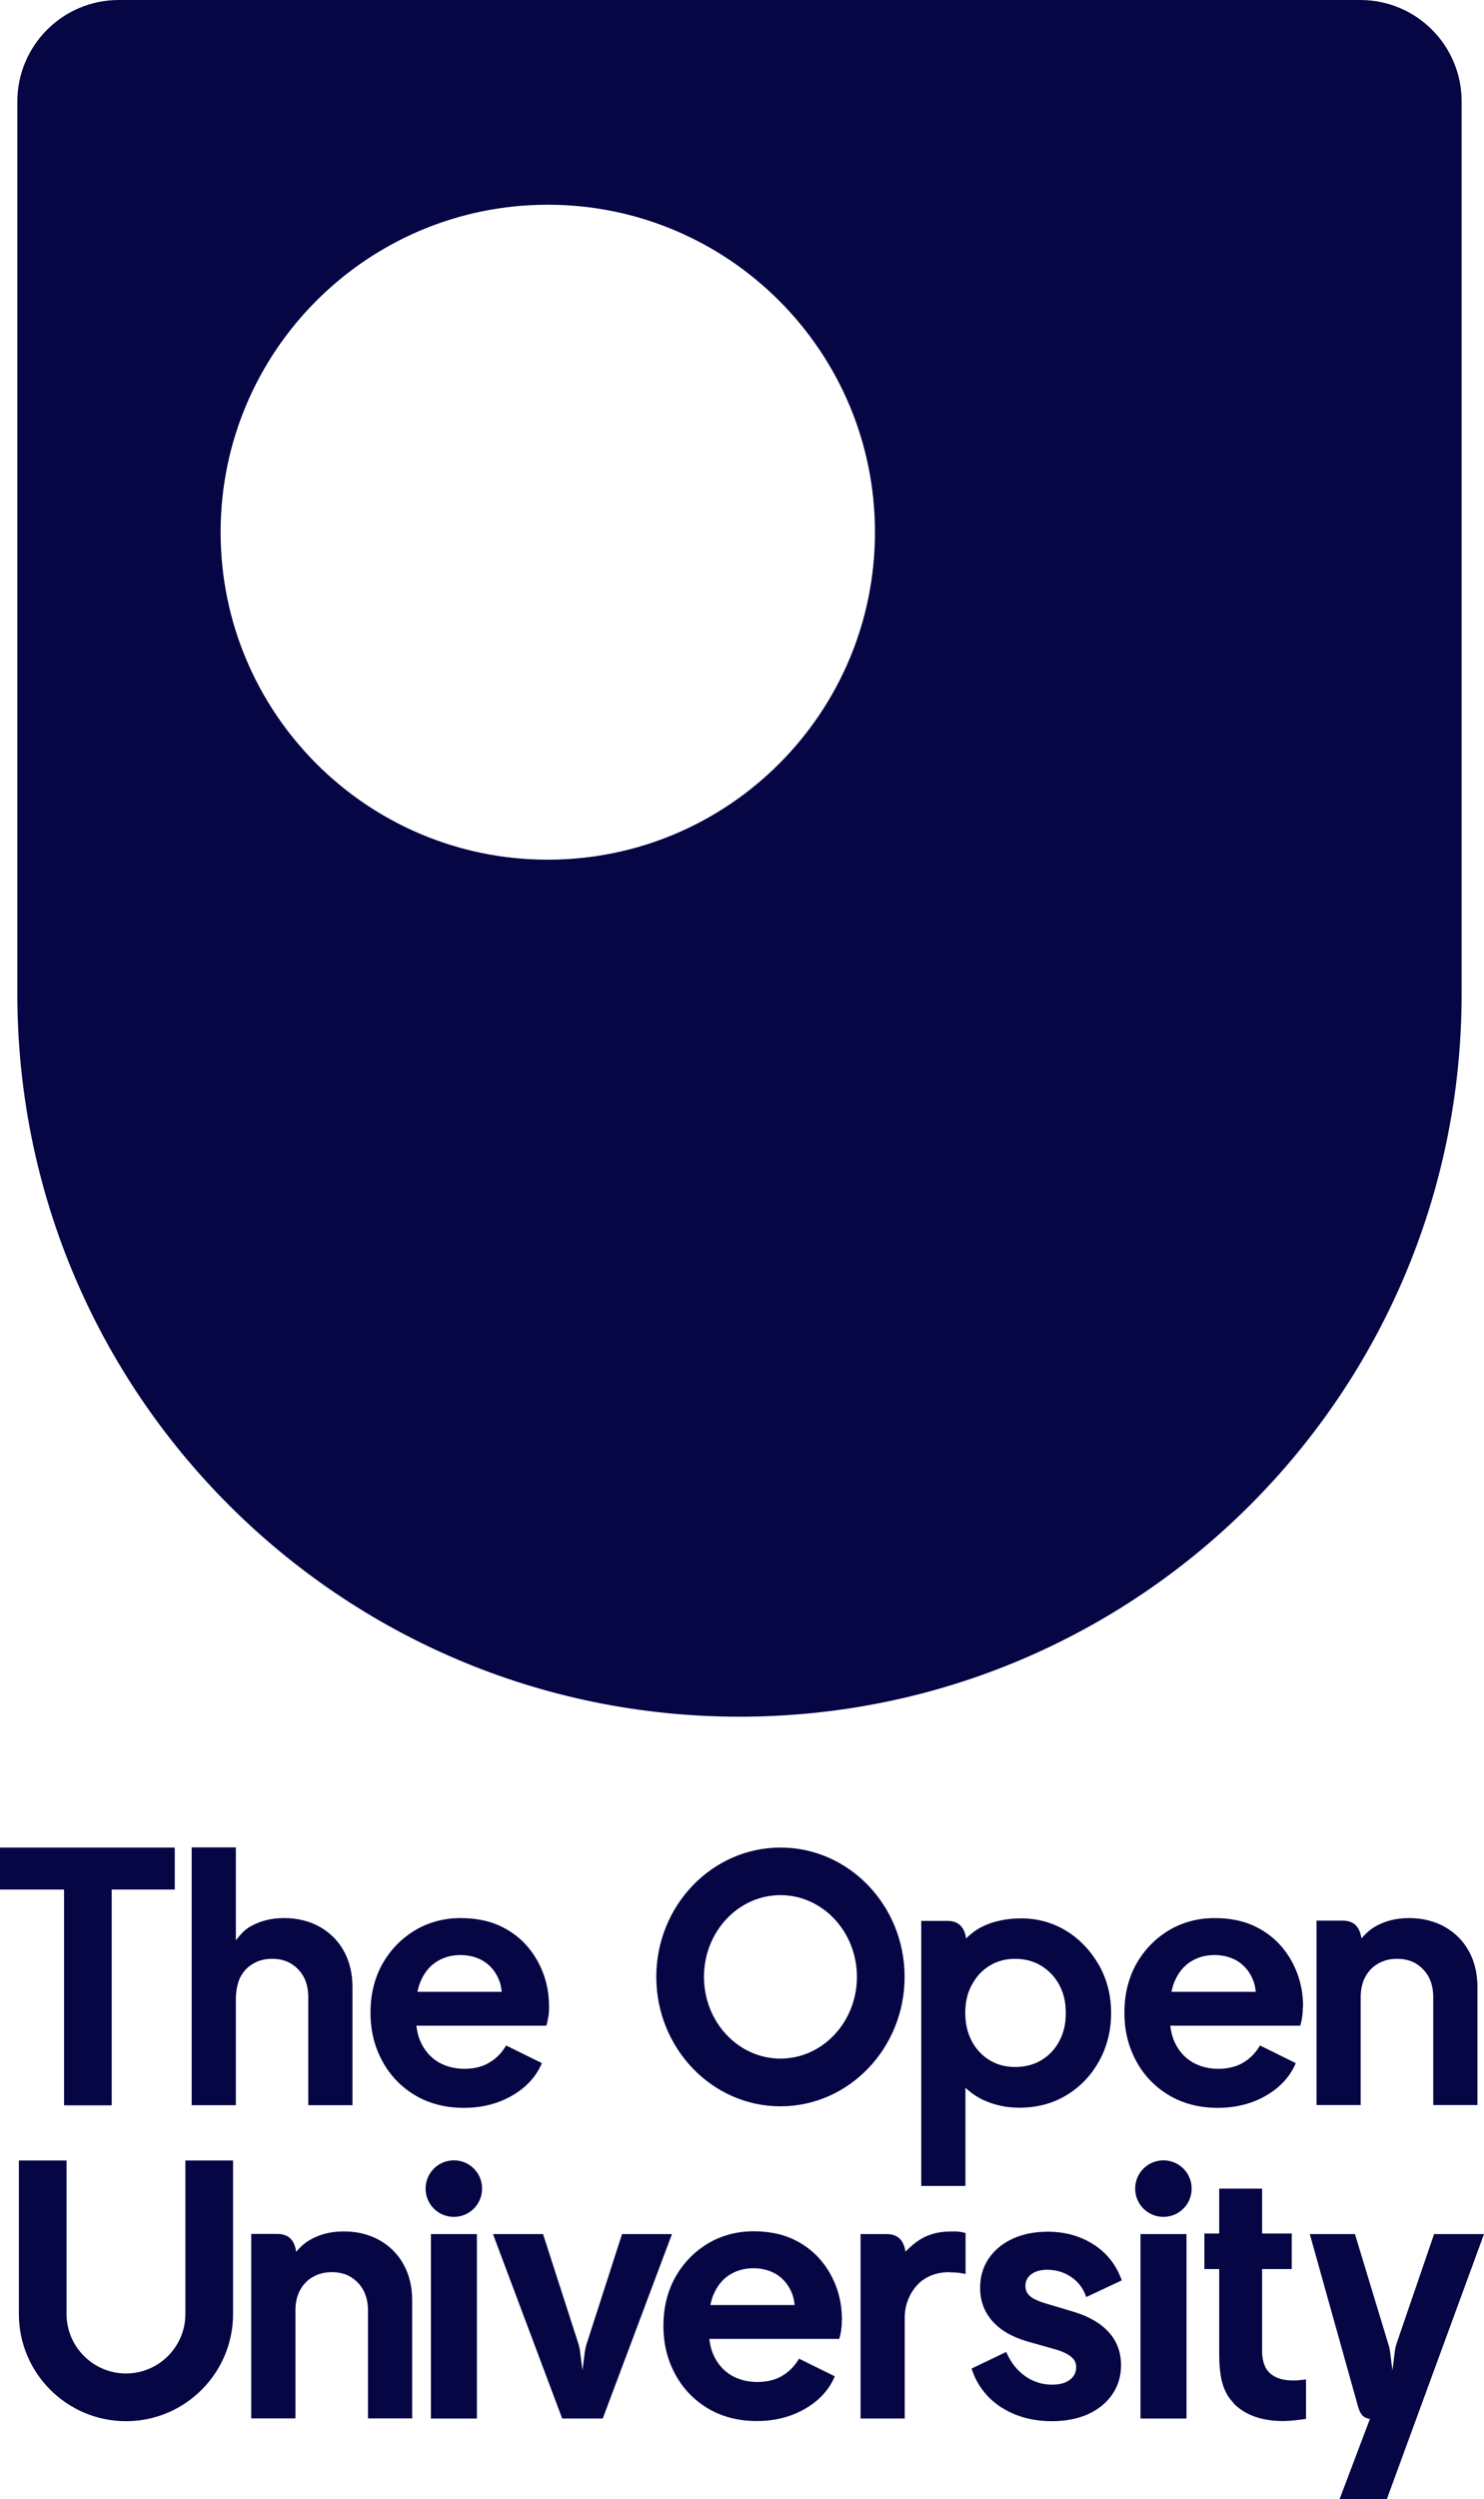 <?xml version="1.0" encoding="UTF-8"?><svg id="Layer_1" xmlns="http://www.w3.org/2000/svg" viewBox="0 0 106.14 178.58"><defs><style>.cls-1{fill:#060645;}</style></defs><path class="cls-1" d="M97.28,0H8.5C4.49,0,1.24,3.25,1.24,7.26v63.76c0,28.53,23.12,51.65,51.65,51.65s51.65-23.12,51.65-51.65V7.26c.01-4.01-3.24-7.26-7.25-7.26h-.01ZM39.18,61.43c-12.93,0-23.4-10.48-23.4-23.4S26.26,14.63,39.18,14.63s23.4,10.48,23.4,23.4-10.48,23.4-23.4,23.4Z"/><polygon class="cls-1" points="12.5 132.02 0 132.02 0 135.02 4.58 135.02 4.58 150.44 7.99 150.44 7.99 135.02 12.5 135.02 12.5 132.02"/><path class="cls-1" d="M55.82,132.02c-4.89,0-8.88,4.15-8.88,9.24s3.98,9.25,8.88,9.25,8.88-4.15,8.88-9.25-3.98-9.24-8.88-9.24Zm0,15.08c-3.02,0-5.47-2.62-5.47-5.84s2.45-5.84,5.47-5.84,5.47,2.62,5.47,5.84-2.45,5.84-5.47,5.84Z"/><rect class="cls-1" x="30.82" y="159.64" width="3.29" height="13.18"/><path class="cls-1" d="M32.46,154.37c-1.11,0-2.02,.9-2.02,2.02s.9,2.02,2.02,2.02,2.02-.9,2.02-2.02-.9-2.02-2.02-2.02Z"/><rect class="cls-1" x="81.57" y="159.64" width="3.29" height="13.18"/><path class="cls-1" d="M83.21,154.37c-1.11,0-2.02,.9-2.02,2.02s.9,2.02,2.02,2.02,2.02-.9,2.02-2.02-.9-2.02-2.02-2.02Z"/><path class="cls-1" d="M71.62,172.02c1.02,.66,2.24,.99,3.62,.99,.98,0,1.85-.17,2.58-.5,.74-.34,1.32-.81,1.73-1.41,.42-.6,.63-1.31,.63-2.09,0-.93-.3-1.73-.89-2.37-.58-.64-1.42-1.12-2.48-1.44l-2.04-.61c-.3-.09-.56-.19-.77-.3-.21-.1-.38-.23-.49-.39-.11-.15-.17-.34-.17-.55,0-.34,.13-.62,.41-.83,.28-.22,.67-.33,1.16-.33,.62,0,1.18,.17,1.68,.5s.85,.78,1.06,1.34l.04,.11,2.54-1.19-.03-.09c-.4-1.07-1.08-1.91-2.02-2.5-.94-.59-2.03-.89-3.25-.89-.93,0-1.78,.17-2.5,.5-.73,.34-1.3,.81-1.71,1.41-.41,.6-.62,1.31-.62,2.11,0,.9,.29,1.69,.86,2.35,.57,.65,1.41,1.15,2.51,1.47l2.09,.59c.26,.08,.5,.17,.72,.29,.21,.11,.38,.24,.51,.4,.12,.15,.18,.33,.18,.56,0,.38-.15,.67-.45,.9-.31,.24-.74,.35-1.27,.35-.7,0-1.34-.2-1.9-.59-.57-.39-1.02-.95-1.34-1.65l-.04-.1-2.48,1.19,.03,.09c.38,1.13,1.1,2.04,2.12,2.7l-.02-.02Z"/><path class="cls-1" d="M18.12,140.31c.39-.23,.84-.34,1.34-.34s.97,.11,1.35,.34c.38,.23,.69,.55,.91,.95,.22,.41,.33,.9,.33,1.46v7.71h3.16v-8.45c0-.97-.21-1.83-.62-2.57-.41-.74-1-1.32-1.73-1.73-.74-.41-1.59-.62-2.54-.62s-1.73,.21-2.43,.61c-.28,.16-.57,.42-.82,.73l-.2,.25v-6.64h-3.16v18.42h3.16v-7.57c0-.61,.13-1.22,.33-1.6,.22-.41,.53-.73,.92-.95Z"/><path class="cls-1" d="M9.01,173.01c4.23,0,7.66-3.44,7.66-7.66v-10.97h-3.41v10.97c0,2.35-1.91,4.25-4.25,4.25s-4.25-1.91-4.25-4.25v-10.97H1.35v10.97c0,4.23,3.44,7.66,7.66,7.66Z"/><path class="cls-1" d="M39.22,144.14c.05-.34,.05-.51,.05-.72,0-.87-.14-1.69-.43-2.45-.29-.75-.7-1.43-1.24-2.02-.54-.59-1.2-1.05-1.97-1.39-.77-.33-1.67-.5-2.68-.5-1.2,0-2.31,.3-3.28,.88-.97,.59-1.75,1.39-2.32,2.4-.56,1-.85,2.17-.85,3.47s.28,2.41,.83,3.44,1.34,1.86,2.34,2.46,2.18,.91,3.51,.91c.89,0,1.71-.14,2.45-.41s1.38-.65,1.92-1.12c.54-.48,.94-1.03,1.2-1.65v-.02l-2.56-1.26v.02c-.29,.5-.69,.91-1.18,1.2-.49,.3-1.1,.45-1.8,.45s-1.34-.17-1.88-.49c-.54-.33-.95-.8-1.23-1.4-.15-.32-.25-.68-.3-1.06l-.02-.13h9.29c.03-.08,.09-.26,.14-.61h.01Zm-9.36-1.82l.03-.14c.05-.21,.11-.41,.19-.59,.26-.62,.64-1.09,1.14-1.41s1.08-.48,1.72-.48,1.25,.17,1.73,.49c.48,.33,.82,.78,1.04,1.34,.08,.21,.13,.43,.16,.67l.02,.13h-6.03Z"/><path class="cls-1" d="M93.2,143.42c0-.87-.14-1.69-.43-2.45-.29-.75-.7-1.43-1.24-2.02-.54-.59-1.2-1.05-1.97-1.39-.77-.33-1.67-.5-2.69-.5-1.2,0-2.31,.3-3.28,.88-.97,.59-1.75,1.39-2.32,2.4-.56,1.01-.85,2.17-.85,3.47s.28,2.41,.83,3.44,1.34,1.86,2.34,2.46,2.18,.91,3.51,.91c.89,0,1.71-.14,2.45-.41s1.38-.65,1.92-1.12c.54-.48,.94-1.03,1.2-1.65v-.02l-2.56-1.26v.02c-.3,.5-.69,.91-1.18,1.2-.49,.3-1.1,.45-1.8,.45s-1.34-.17-1.88-.49c-.54-.33-.95-.8-1.23-1.4-.15-.32-.25-.68-.3-1.06l-.02-.13h9.29c.03-.08,.09-.26,.14-.61,.05-.34,.05-.51,.05-.72h.02Zm-9.41-1.1l.03-.14c.05-.21,.11-.41,.19-.59,.26-.62,.64-1.09,1.14-1.41s1.08-.48,1.72-.48,1.25,.17,1.73,.49c.48,.33,.82,.78,1.04,1.34,.08,.21,.13,.43,.16,.67l.02,.13h-6.03Z"/><path class="cls-1" d="M60.22,165.8c0-.87-.14-1.69-.43-2.45-.29-.75-.7-1.43-1.24-2.02-.54-.59-1.2-1.05-1.97-1.39-.77-.33-1.67-.5-2.68-.5-1.2,0-2.31,.3-3.28,.88-.97,.59-1.75,1.39-2.32,2.4-.56,1.01-.85,2.17-.85,3.47s.28,2.41,.83,3.44c.55,1.03,1.34,1.86,2.34,2.46s2.18,.91,3.51,.91c.89,0,1.71-.14,2.45-.41s1.38-.65,1.92-1.12c.54-.48,.94-1.03,1.2-1.65v-.02l-2.56-1.26v.02c-.3,.5-.69,.91-1.18,1.2-.49,.3-1.1,.45-1.8,.45s-1.34-.17-1.88-.49c-.54-.33-.95-.8-1.23-1.4-.15-.32-.25-.68-.3-1.06l-.02-.13h9.29c.03-.08,.09-.26,.14-.61,.05-.34,.05-.51,.05-.72h.01Zm-9.41-1.1l.03-.14c.05-.21,.11-.41,.19-.59,.26-.62,.64-1.09,1.14-1.41s1.08-.48,1.72-.48,1.25,.17,1.73,.49c.48,.33,.82,.78,1.04,1.34,.08,.21,.13,.43,.16,.67l.02,.13h-6.03Z"/><path class="cls-1" d="M88.24,171.75c.83,.83,2.02,1.25,3.54,1.25,.25,0,.53-.02,.82-.05,.3-.03,.56-.07,.79-.1h.02v-2.82l-.48,.05c-.15,.02-.29,.02-.41,.02-.52,0-.95-.08-1.29-.25-.33-.16-.58-.4-.73-.71-.15-.31-.23-.69-.23-1.13v-5.87h2.12v-2.54h-2.12v-3.21h-3.07v3.21h-1.06v2.54h1.06v6.04c0,1.78,.3,2.8,1.04,3.54v.03Z"/><path class="cls-1" d="M44.49,159.64l-2.53,7.84c-.06,.18-.1,.37-.13,.56l-.17,1.34-.17-1.34c-.02-.19-.07-.38-.12-.56l-2.53-7.84h-3.58l4.95,13.18h2.9l4.95-13.18h-3.57Z"/><path class="cls-1" d="M102.57,159.64l-2.69,7.84c-.06,.18-.1,.37-.12,.56l-.17,1.34-.17-1.34c-.02-.19-.07-.38-.13-.56l-2.38-7.84h-3.23l3.43,12.25c.17,.61,.36,.85,.74,.93l.13,.03-2.17,5.73h3.38l6.95-18.94h-3.57Z"/><path class="cls-1" d="M98.58,140.31c.39-.23,.84-.34,1.34-.34s.97,.11,1.35,.34,.69,.55,.91,.95c.22,.41,.33,.9,.33,1.46v7.7h3.16v-8.44c0-.97-.21-1.83-.62-2.57s-1-1.32-1.73-1.73c-.74-.41-1.59-.62-2.54-.62s-1.73,.21-2.43,.61c-.3,.17-.58,.41-.82,.67l-.15,.17-.05-.22s-.02-.1-.05-.18c-.19-.58-.6-.87-1.26-.87h-1.86v13.18h3.16v-7.7c0-.57,.11-1.06,.33-1.46,.22-.41,.53-.73,.92-.95h.01Z"/><path class="cls-1" d="M70.32,150.05c.78,.37,1.65,.56,2.59,.56,1.25,0,2.38-.3,3.36-.89s1.77-1.41,2.34-2.44,.86-2.18,.86-3.43-.29-2.42-.87-3.43c-1.22-2.12-3.24-3.34-5.55-3.34-.92,0-2.63,.17-3.8,1.29l-.15,.14-.04-.2s-.02-.1-.05-.18c-.19-.58-.6-.87-1.26-.87h-1.86v18.94h3.16v-7.01l.19,.16c.33,.29,.69,.52,1.08,.71h0Zm-.81-8.21c.3-.59,.73-1.05,1.27-1.38,.54-.33,1.15-.49,1.83-.49s1.34,.17,1.88,.51c.55,.34,.98,.8,1.28,1.37,.31,.57,.46,1.24,.46,1.99s-.15,1.43-.46,2c-.3,.58-.74,1.04-1.28,1.37-.55,.33-1.18,.49-1.89,.49s-1.29-.17-1.83-.49c-.54-.33-.97-.79-1.27-1.37-.31-.58-.46-1.25-.46-2.01s.15-1.41,.46-1.99h.01Z"/><path class="cls-1" d="M22.39,162.7c.39-.23,.84-.34,1.34-.34s.97,.11,1.35,.34c.38,.23,.69,.55,.91,.95,.22,.41,.33,.9,.33,1.46v7.7h3.16v-8.44c0-.97-.21-1.83-.62-2.57s-1-1.32-1.73-1.73c-.74-.41-1.59-.62-2.54-.62s-1.73,.21-2.43,.61c-.3,.17-.58,.41-.82,.67l-.15,.17-.05-.22s-.02-.1-.05-.18c-.19-.58-.6-.87-1.26-.87h-1.86v13.18h3.16v-7.7c0-.57,.11-1.06,.33-1.46,.22-.41,.53-.73,.92-.95h0Z"/><path class="cls-1" d="M67.87,162.37c.58,0,.98,.07,1.19,.12v-2.92c-.12-.04-.4-.12-.82-.12-.65,0-1.19,.04-1.8,.27-.5,.18-1,.51-1.53,1.03l-.15,.14-.04-.2s-.02-.1-.05-.18c-.19-.58-.6-.87-1.26-.87h-1.86v13.18h3.16v-7.23c0-1.27,.67-2.09,.96-2.38,.53-.54,1.33-.85,2.21-.85h0Z"/></svg>